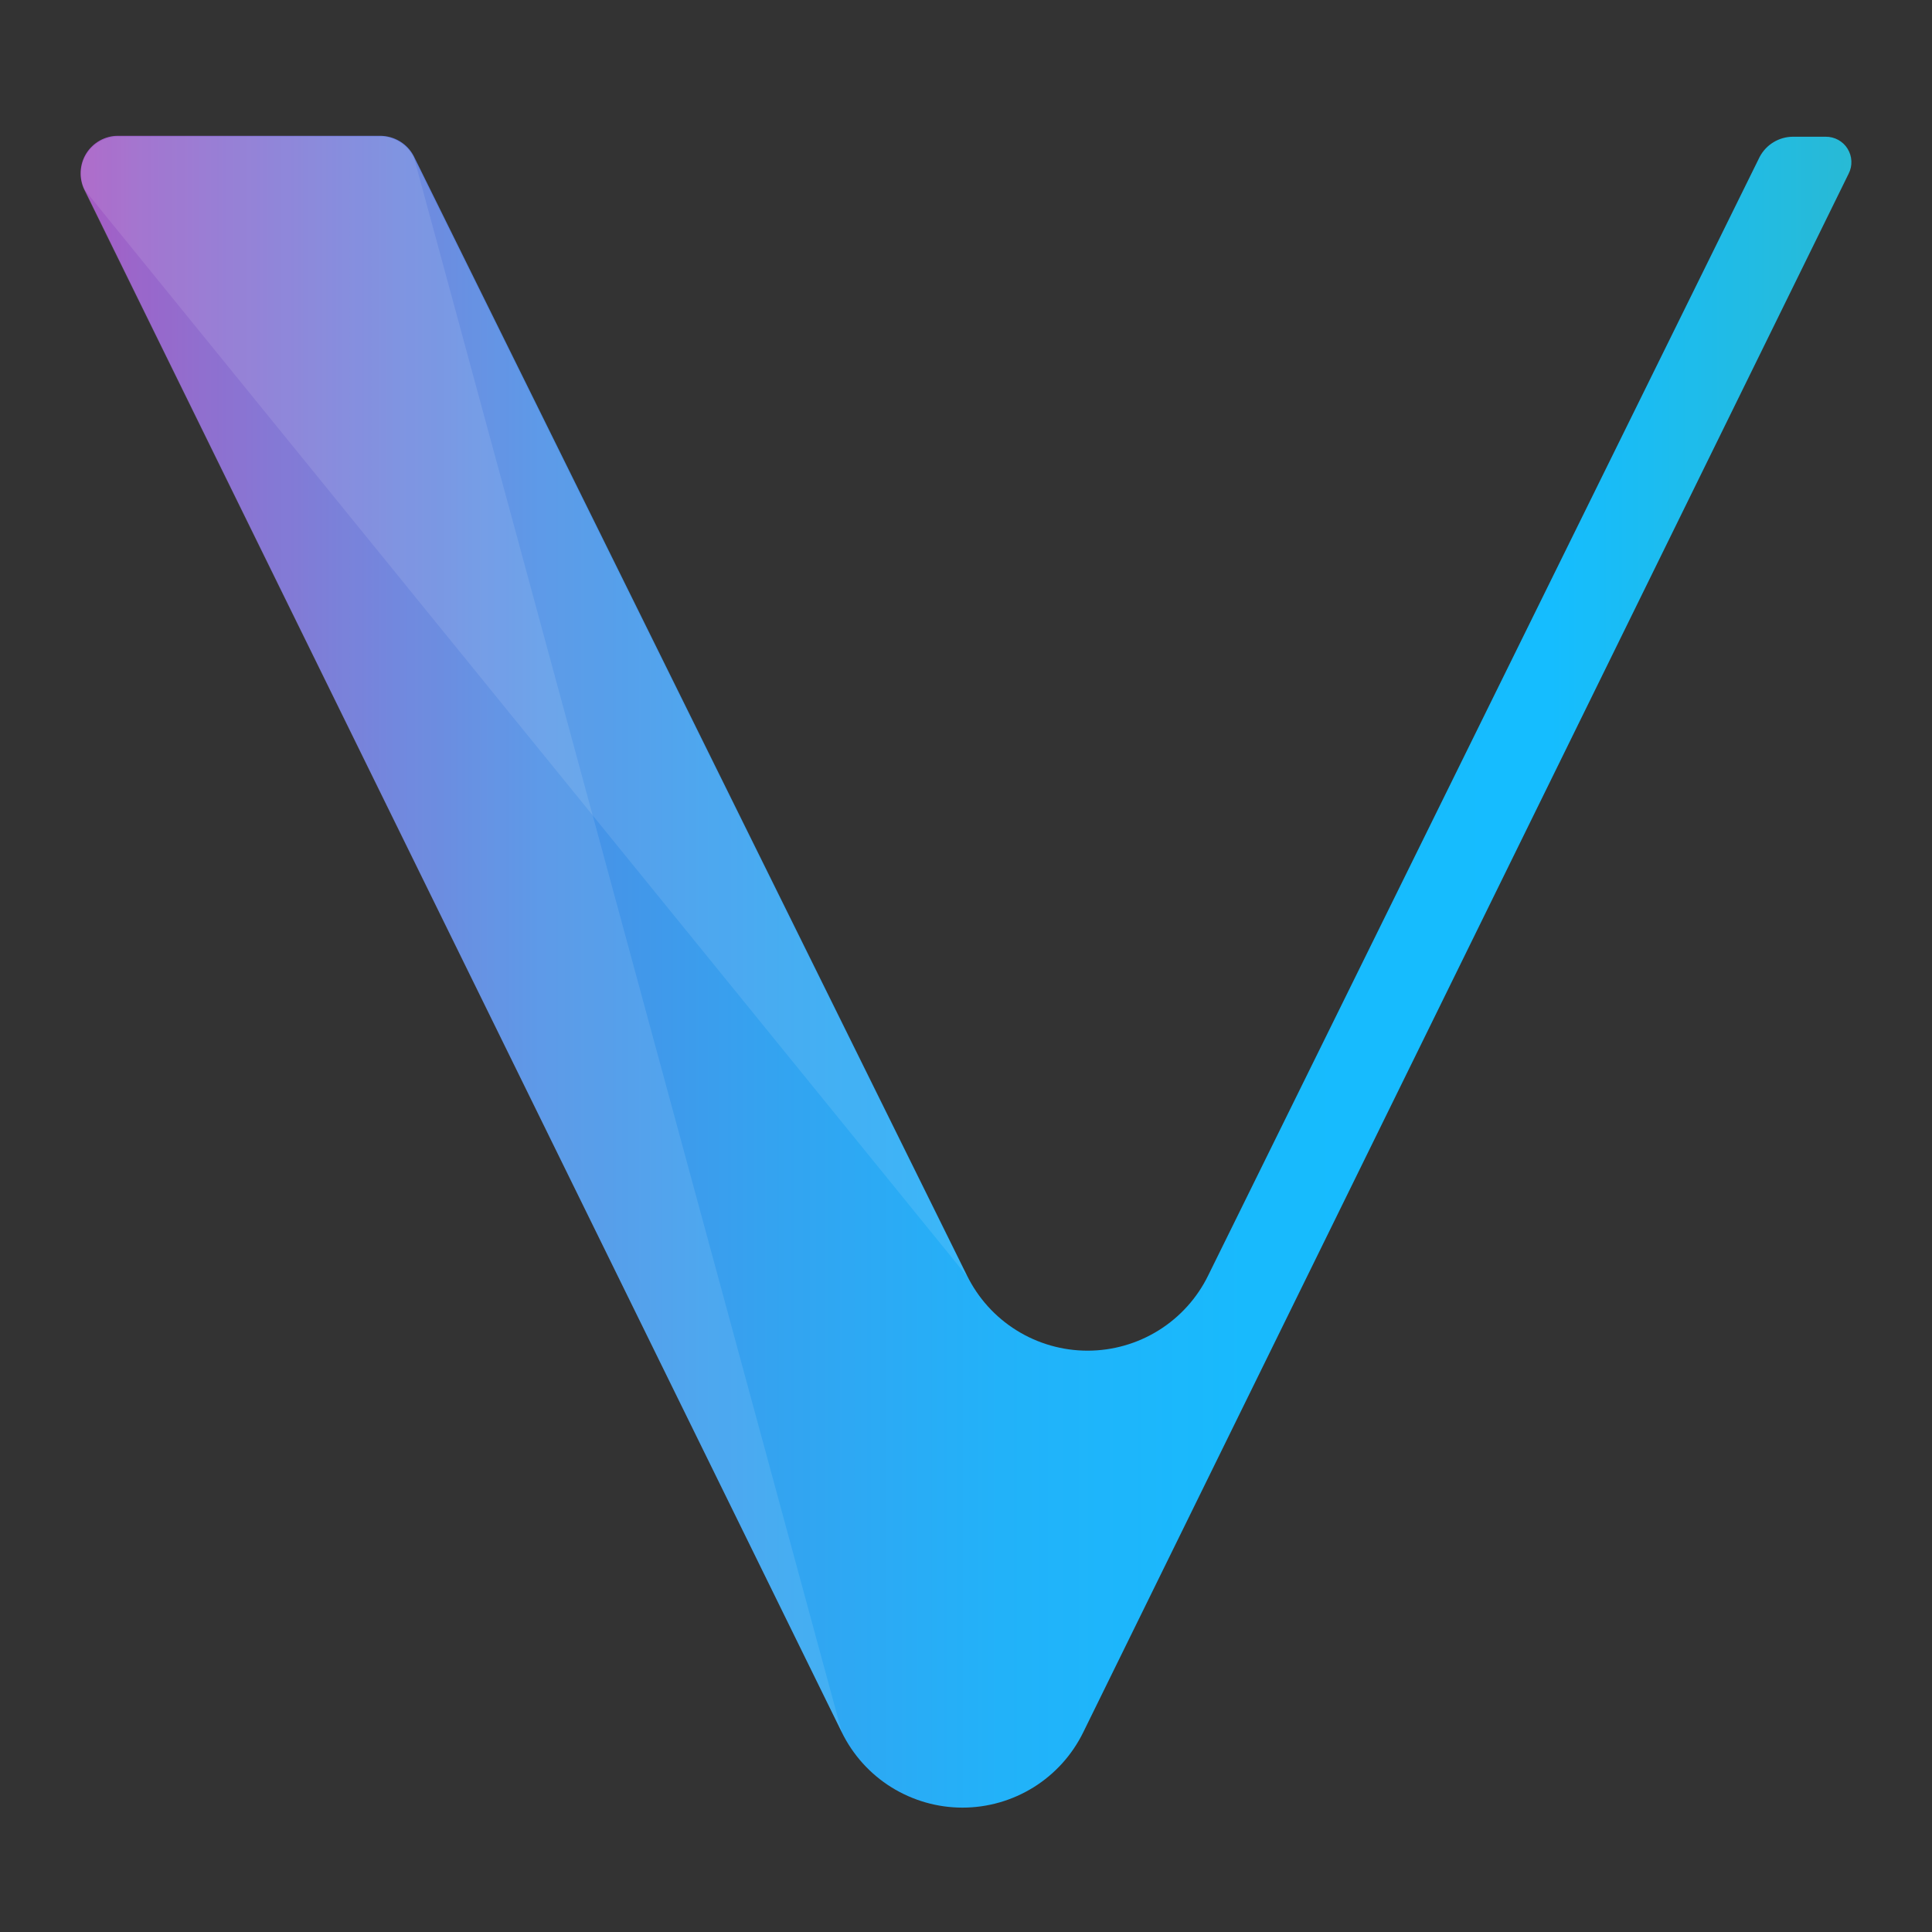 <svg xmlns="http://www.w3.org/2000/svg" width="48" height="48" viewBox="0 0 48 48" fill="none">
<rect x="0" y="0" width="48" height="48" fill="#333333" stroke="none"/>
<path d="M20.915 43.04L2.097 4.71C2.028 4.569 1.996 4.413 2.004 4.256C2.012 4.099 2.059 3.946 2.142 3.813C2.225 3.68 2.341 3.569 2.478 3.493C2.615 3.416 2.77 3.376 2.927 3.375H9.449C9.62 3.375 9.788 3.422 9.935 3.511C10.082 3.599 10.201 3.727 10.28 3.879L24.023 31.686C24.298 32.248 24.724 32.721 25.254 33.051C25.784 33.382 26.396 33.557 27.021 33.557C27.645 33.557 28.258 33.382 28.788 33.051C29.317 32.721 29.744 32.248 30.018 31.686L43.717 3.901C43.797 3.749 43.916 3.621 44.063 3.533C44.209 3.444 44.377 3.397 44.549 3.397H45.358C45.467 3.396 45.575 3.423 45.67 3.475C45.765 3.527 45.846 3.603 45.903 3.696C45.96 3.788 45.993 3.894 45.997 4.003C46.002 4.112 45.978 4.22 45.928 4.317L26.912 43.04C26.637 43.601 26.21 44.074 25.68 44.404C25.15 44.734 24.538 44.91 23.913 44.91C23.289 44.91 22.677 44.734 22.146 44.404C21.616 44.074 21.19 43.601 20.915 43.04Z" fill="url(#paint0_linear)"/>
<path opacity="0.1" d="M20.915 43.04L10.281 3.901C10.208 3.753 10.096 3.628 9.957 3.539C9.818 3.45 9.657 3.401 9.493 3.397H2.95C2.791 3.395 2.635 3.433 2.495 3.508C2.355 3.583 2.237 3.693 2.151 3.827C2.066 3.961 2.016 4.114 2.006 4.273C1.997 4.431 2.028 4.589 2.097 4.732L20.915 43.04Z" fill="white"/>
<path opacity="0.1" d="M24.024 31.706L2.097 4.71C2.034 4.575 2.004 4.427 2.009 4.278C2.015 4.129 2.055 3.983 2.128 3.853C2.2 3.723 2.303 3.611 2.427 3.528C2.551 3.445 2.692 3.393 2.841 3.375H9.471C9.634 3.387 9.791 3.439 9.929 3.527C10.066 3.615 10.18 3.736 10.259 3.879L24.024 31.706Z" fill="white"/>
<defs>
<linearGradient id="paint0_linear" x1="2.002" y1="-3.894" x2="45.998" y2="-3.894" gradientUnits="userSpaceOnUse">
<stop stop-color="#9D4ABE"/>
<stop offset="0.03" stop-color="#9055C4"/>
<stop offset="0.15" stop-color="#6B74D6"/>
<stop offset="0.26" stop-color="#4C8FE5"/>
<stop offset="0.39" stop-color="#34A3F0"/>
<stop offset="0.52" stop-color="#22B2F9"/>
<stop offset="0.66" stop-color="#18BAFD"/>
<stop offset="0.83" stop-color="#15BDFF"/>
<stop offset="1" stop-color="#28BAD5"/>
</linearGradient>
</defs>
</svg>